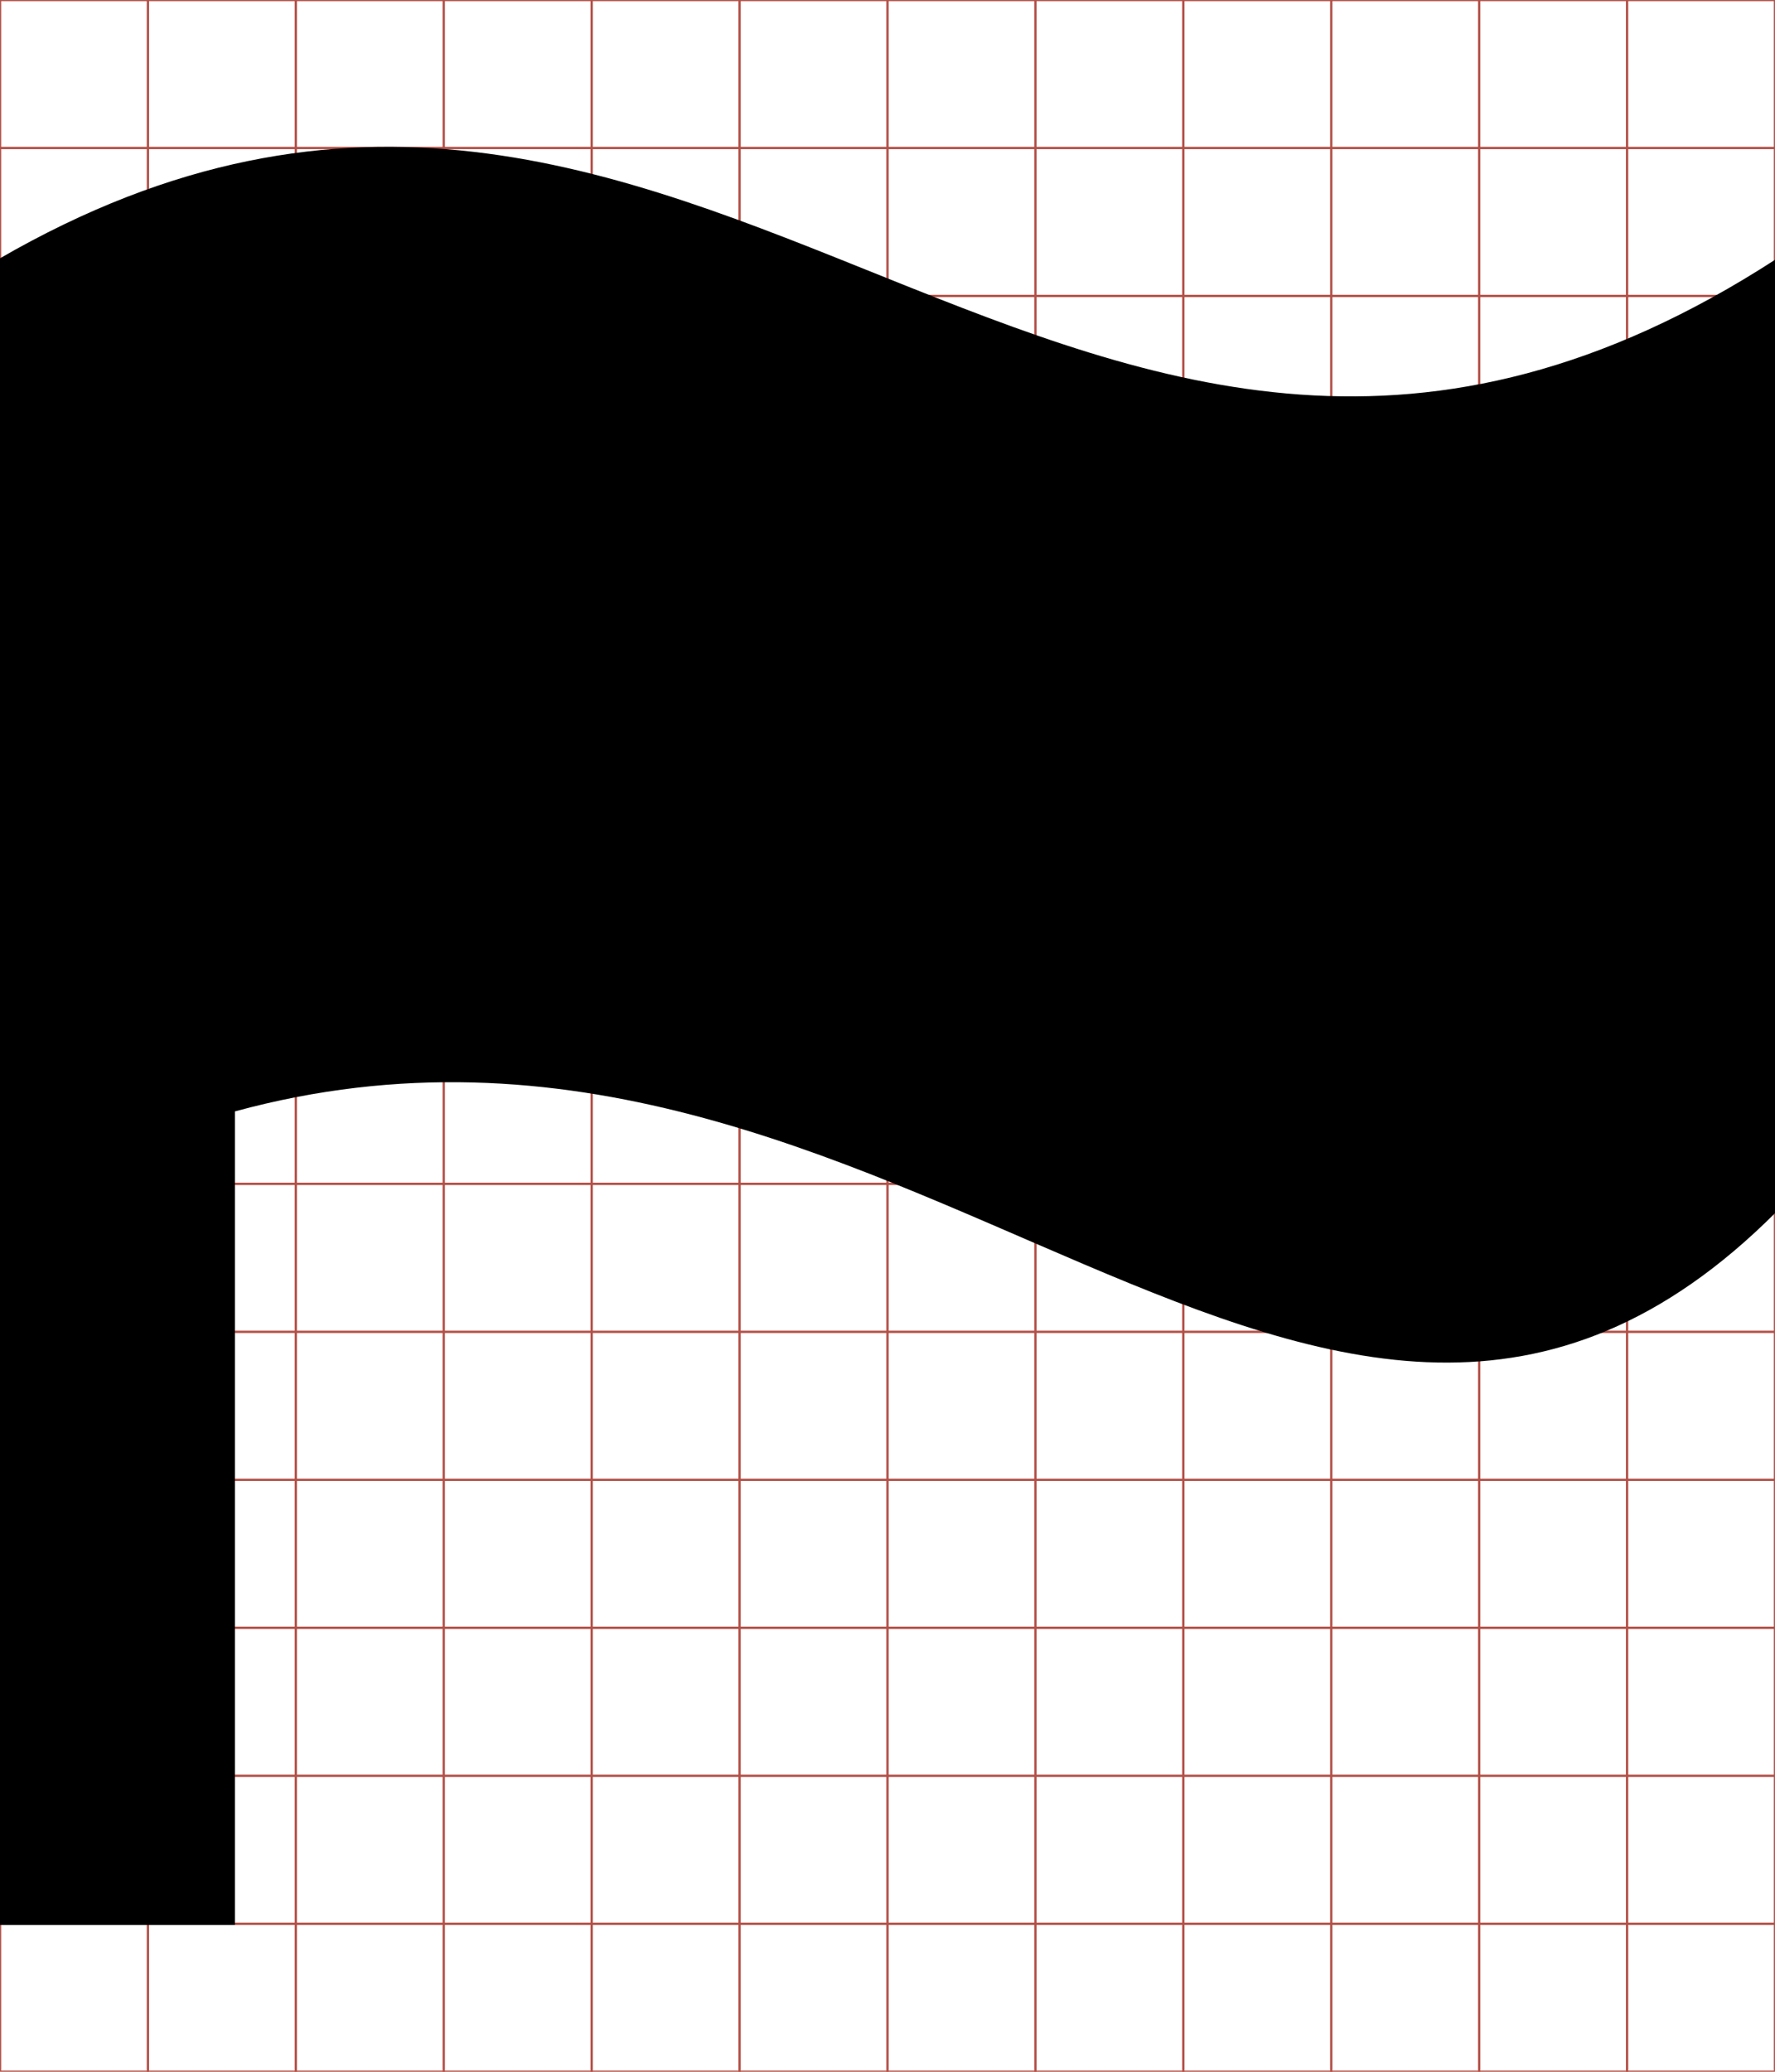 <?xml version="1.0" encoding="UTF-8" standalone="no"?>
<!-- Generator: IcoMoon.io -->

<svg
   xmlns:dc="http://purl.org/dc/elements/1.1/"
   xmlns:cc="http://creativecommons.org/ns#"
   xmlns:rdf="http://www.w3.org/1999/02/22-rdf-syntax-ns#"
   xmlns:svg="http://www.w3.org/2000/svg"
   xmlns="http://www.w3.org/2000/svg"
   xmlns:sodipodi="http://sodipodi.sourceforge.net/DTD/sodipodi-0.dtd"
   xmlns:inkscape="http://www.inkscape.org/namespaces/inkscape"
   id="svg2"
   style="margin-top:9px;margin-left:10px;"
   version="1.1"
   data-tags="remove-circle, cancel, close, remove, delete"
   height="896"
   width="768"
   data-du=""
   viewBox="0 0 768 896"
   inkscape:version="0.48.4 r9939"
   sodipodi:docname="fire.svg">
  <defs
     id="defs32" />
  <sodipodi:namedview
     pagecolor="#ffffff"
     bordercolor="#666666"
     borderopacity="1"
     objecttolerance="10"
     gridtolerance="10"
     guidetolerance="10"
     inkscape:pageopacity="0"
     inkscape:pageshadow="2"
     inkscape:window-width="1855"
     inkscape:window-height="1056"
     id="namedview30"
     showgrid="false"
     inkscape:zoom="0.7449875"
     inkscape:cx="375.69166"
     inkscape:cy="307.09894"
     inkscape:window-x="65"
     inkscape:window-y="24"
     inkscape:window-maximized="1"
     inkscape:current-layer="svg2" />
  <g
     id="g4"
     stroke="#B35047">
    <line
       id="line6"
       y2="896"
       x2="64"
       x1="64" />
    <line
       id="line8"
       y2="896"
       x2="128"
       x1="128" />
    <line
       id="line10"
       y2="896"
       x2="192"
       x1="192" />
    <line
       id="line12"
       y2="896"
       x2="256"
       x1="256" />
    <line
       id="line14"
       y2="896"
       x2="320"
       x1="320" />
    <line
       id="line16"
       y2="896"
       x2="384"
       x1="384" />
    <line
       id="line18"
       y2="896"
       x2="448"
       x1="448" />
    <line
       id="line20"
       y2="896"
       x2="512"
       x1="512" />
    <line
       id="line22"
       y2="896"
       x2="576"
       x1="576" />
    <line
       id="line24"
       y2="896"
       x2="640"
       x1="640" />
    <line
       id="line26"
       y2="896"
       x2="704"
       x1="704" />
    <line
       id="line28"
       y2="64"
       y1="64"
       x2="768" />
    <line
       id="line30"
       y2="128"
       y1="128"
       x2="768" />
    <line
       id="line32"
       y2="192"
       y1="192"
       x2="768" />
    <line
       id="line34"
       y2="256"
       y1="256"
       x2="768" />
    <line
       id="line36"
       y2="320"
       y1="320"
       x2="768" />
    <line
       id="line38"
       y2="384"
       y1="384"
       x2="768" />
    <line
       id="line40"
       y2="448"
       y1="448"
       x2="768" />
    <line
       id="line42"
       y2="512"
       y1="512"
       x2="768" />
    <line
       id="line44"
       y2="576"
       y1="576"
       x2="768" />
    <line
       id="line46"
       y2="640"
       y1="640"
       x2="768" />
    <line
       id="line48"
       y2="704"
       y1="704"
       x2="768" />
    <line
       id="line50"
       y2="768"
       y1="768"
       x2="768" />
    <line
       id="line52"
       y2="832"
       y1="832"
       x2="768" />
    <rect
       id="rect54"
       height="896"
       width="768"
       y="0"
       x="0"
       fill="none" />
  </g>
  <g
     id="g8154"
     transform="matrix(1.499,0,0,1.502,-560.622,-29.976)">
    <path
       id="path8156"
       d="m 373.693,94.505 0,479.731 68.108,0 0,-234.26 C 633.085,287.916 755.814,499.808 886.742,368.879 l 0,-274.373 c -203.367,131.571 -310.531,-116.924 -513.049,0 z"
       inkscape:connector-curvature="0" />
  </g>
</svg>
